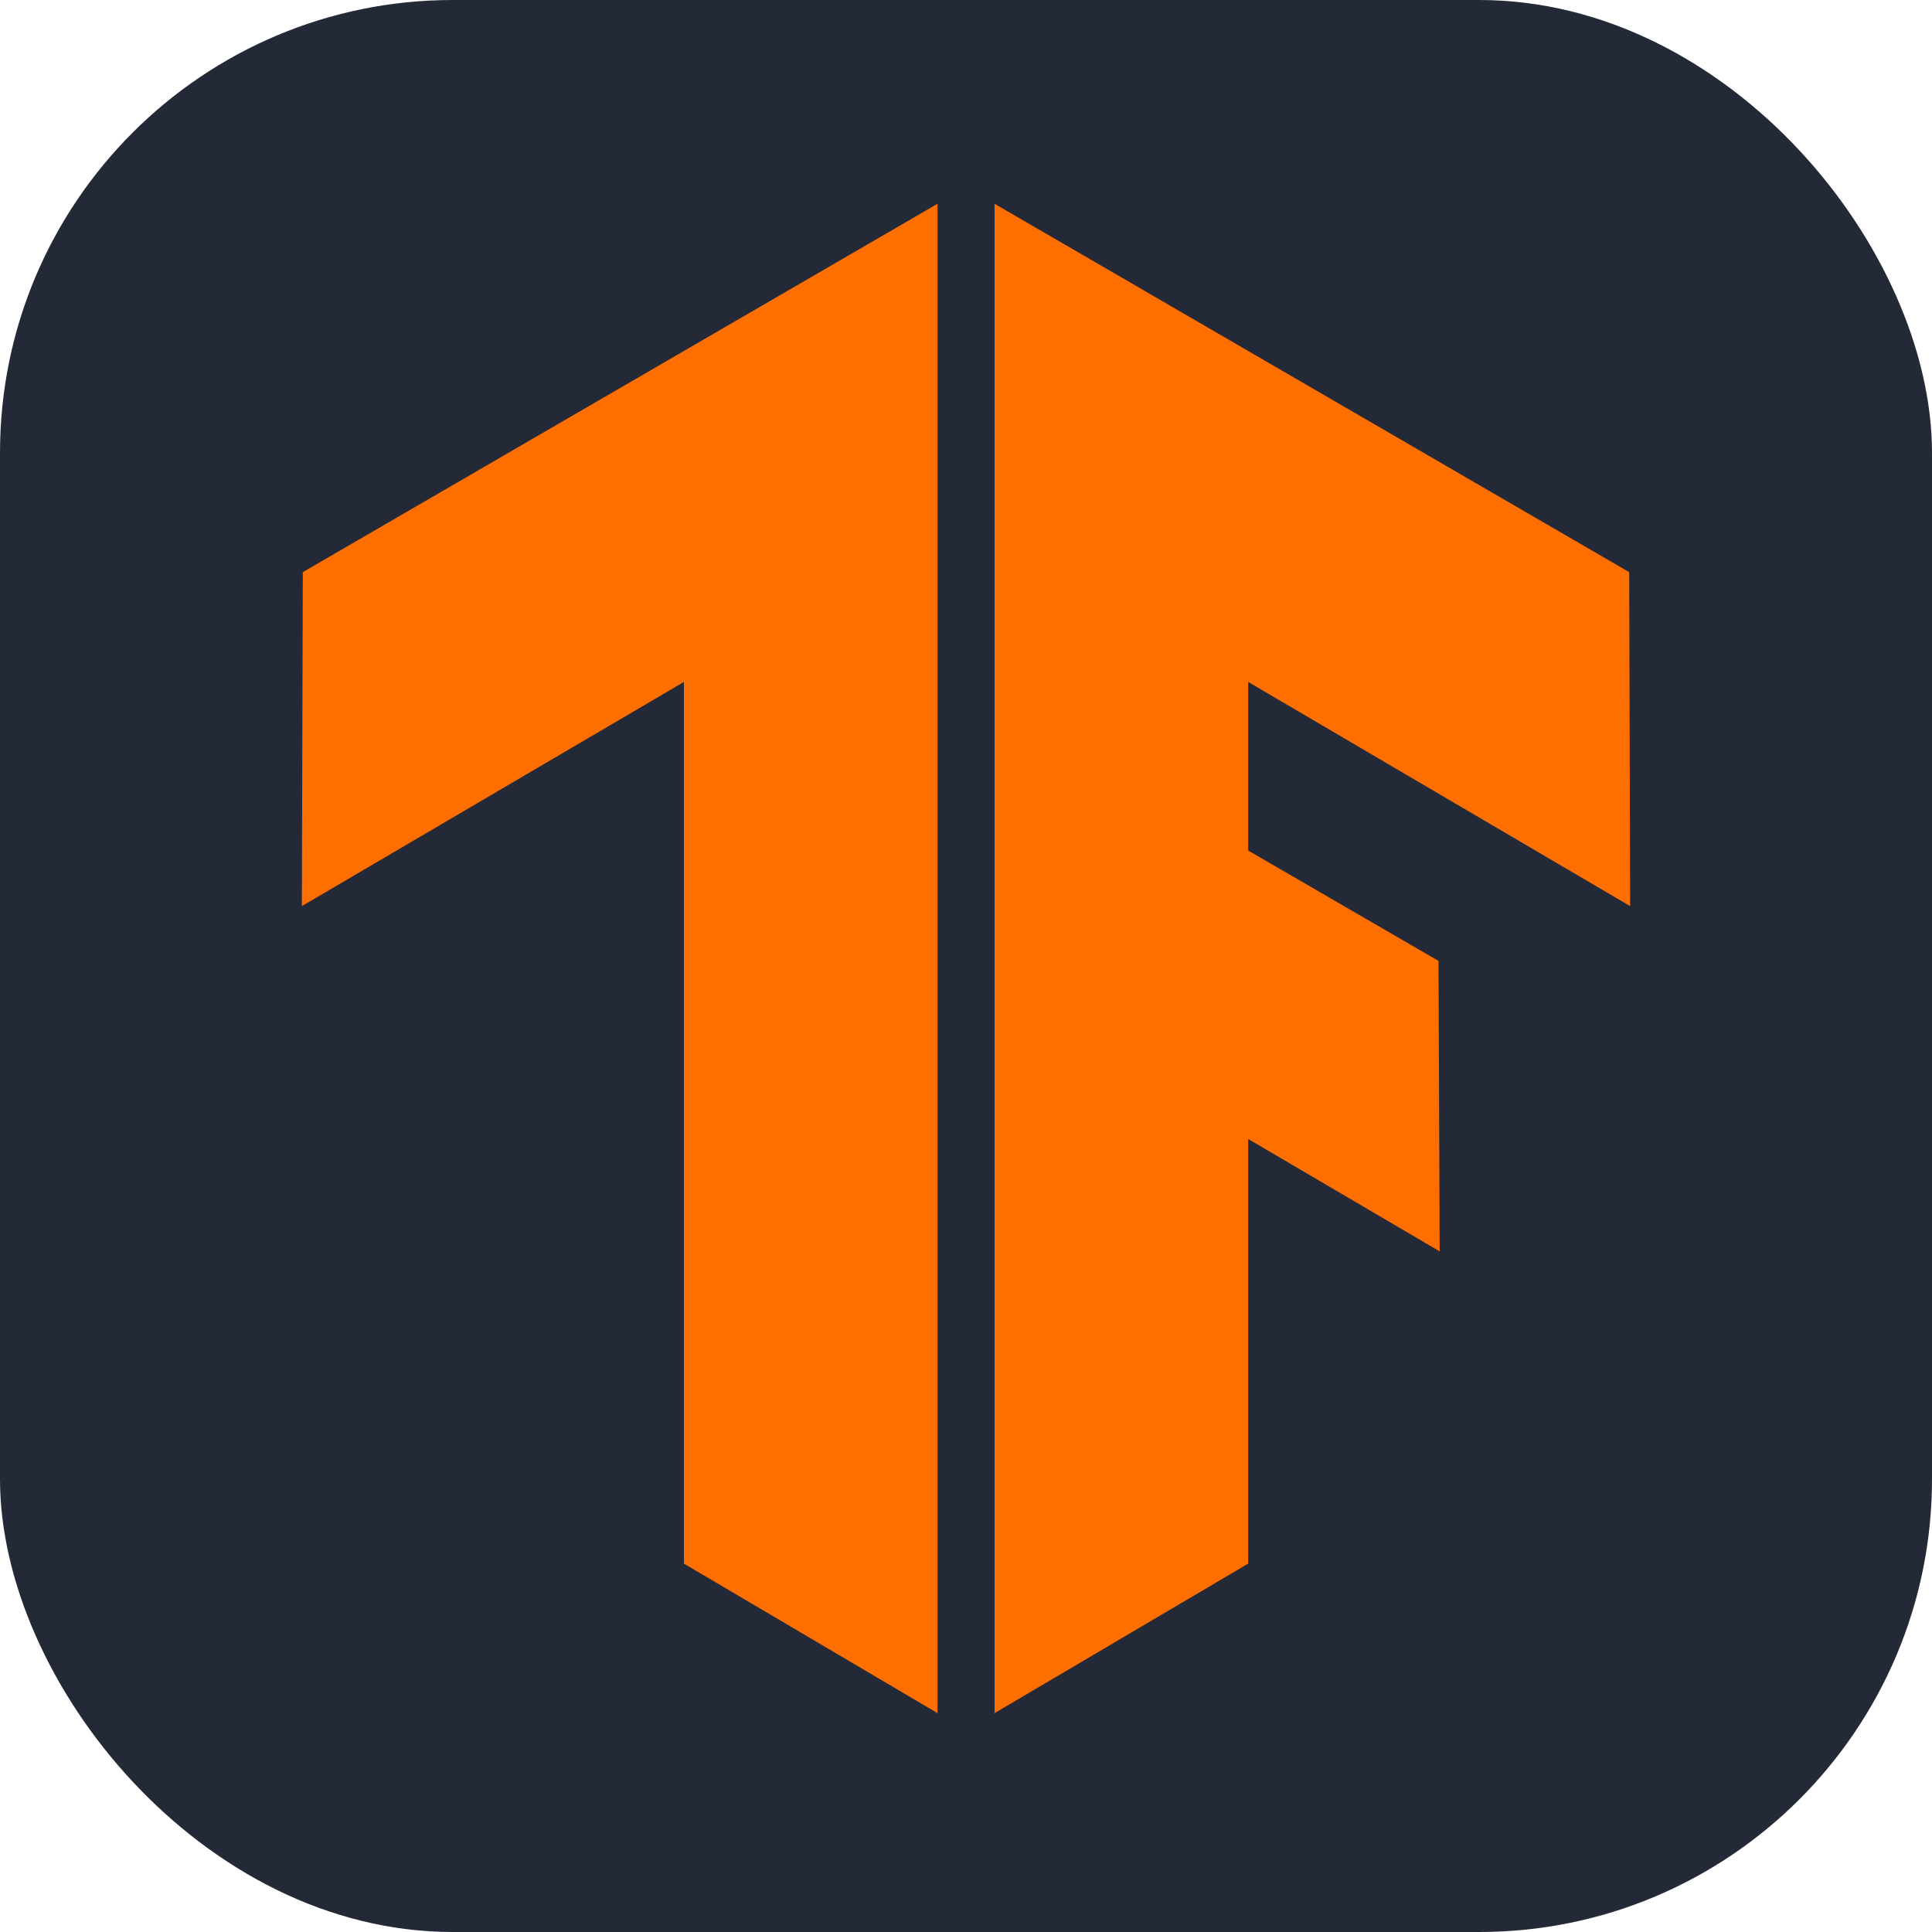 <svg width="256" height="256" viewBox="0 0 256 256" fill="none" xmlns="http://www.w3.org/2000/svg">
<g clip-path="url(#clip0_248_1350)">
<rect width="256" height="256" rx="60" fill="#242938"/>
<path d="M124.228 227L90.623 207.187V90.36L40 120.063L40.123 75.813L124.228 27V227ZM131.784 27V227L165.393 207.187V150.922L190.763 165.813L190.612 127.328L165.393 112.702V90.36L216 120.063L215.878 75.813L131.784 27Z" fill="#FF6F00"/>
</g>
<defs>
<clipPath id="clip0_248_1350">
<rect width="256" height="256" fill="white"/>
</clipPath>
</defs>
</svg>
